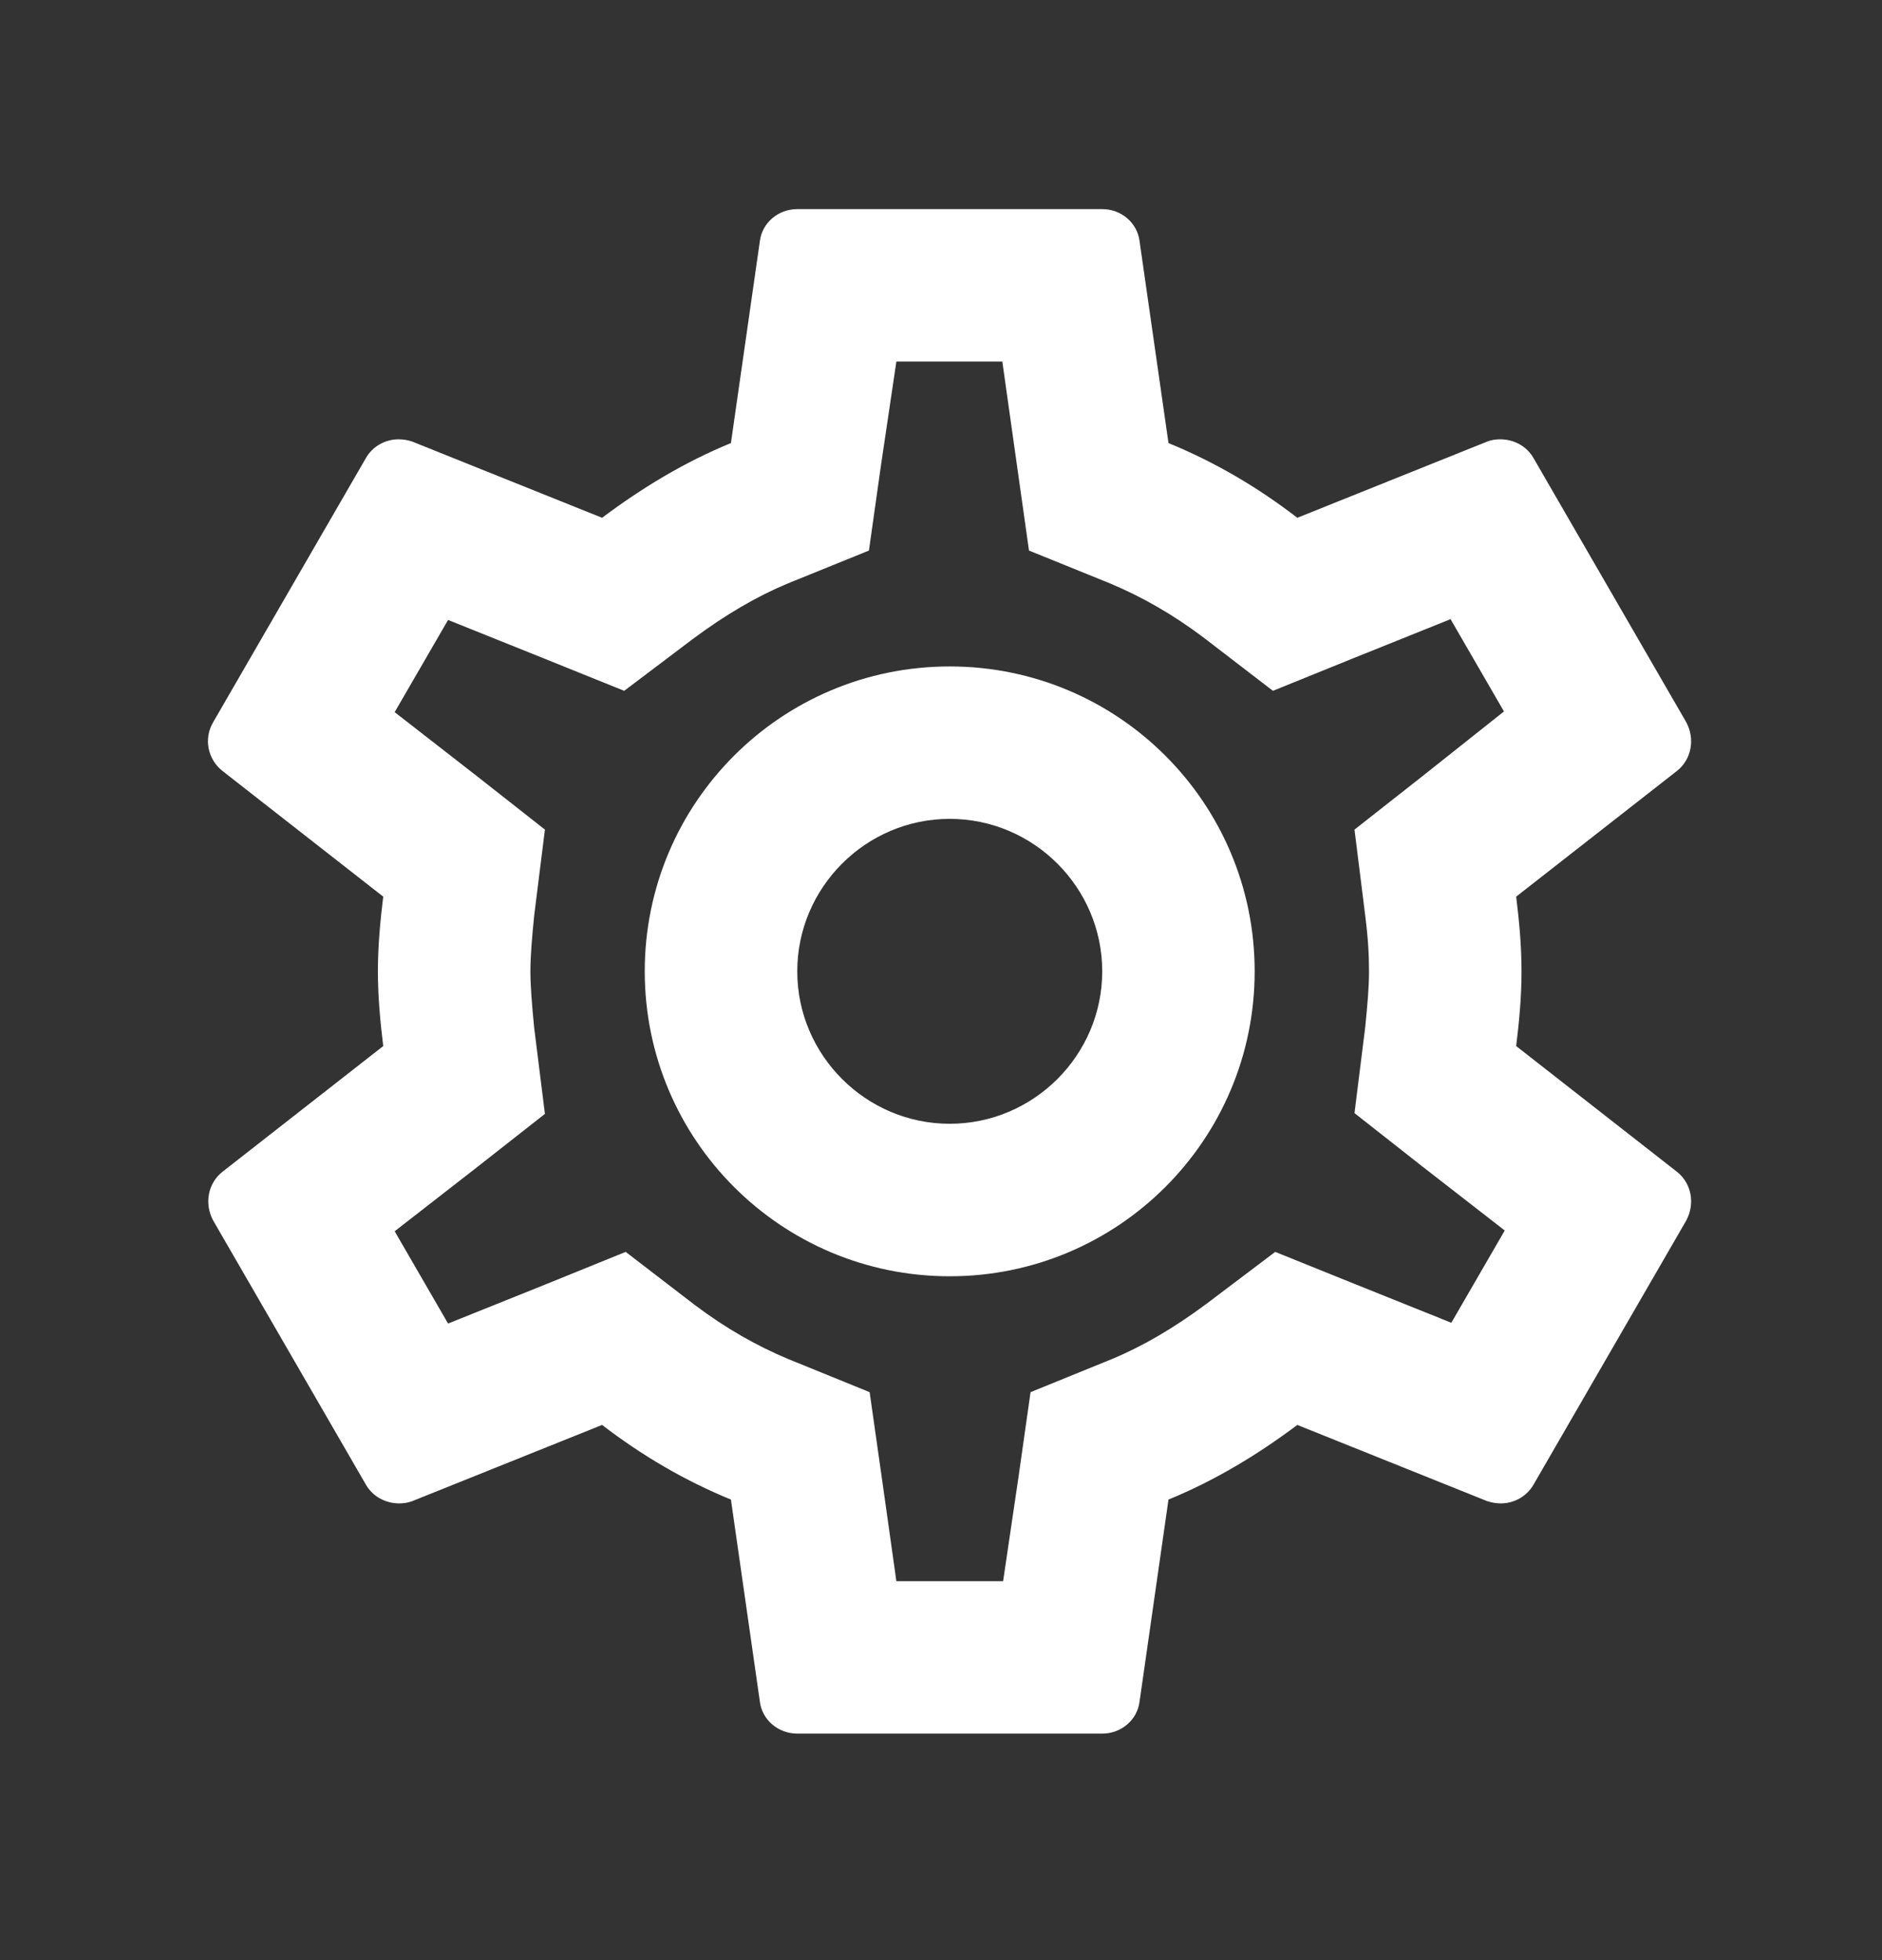 <svg width="24" height="25" viewBox="0 0 24 25" fill="none" xmlns="http://www.w3.org/2000/svg">
<rect x="0" y="0" width="24" height="25" fill="#333333" stroke="none"/>
<g clip-path="url(#clip0_5_100)">
<path d="M19.335 13.342C19.373 13.03 19.403 12.719 19.403 12.389C19.403 12.058 19.373 11.747 19.335 11.436L21.386 9.832C21.571 9.686 21.619 9.424 21.503 9.21L19.558 5.846C19.471 5.69 19.305 5.603 19.131 5.603C19.072 5.603 19.014 5.612 18.965 5.632L16.544 6.604C16.039 6.215 15.494 5.894 14.901 5.651L14.532 3.075C14.503 2.842 14.299 2.667 14.056 2.667H10.167C9.924 2.667 9.719 2.842 9.69 3.075L9.321 5.651C8.728 5.894 8.183 6.225 7.678 6.604L5.257 5.632C5.199 5.612 5.14 5.603 5.082 5.603C4.917 5.603 4.751 5.69 4.664 5.846L2.719 9.21C2.593 9.424 2.651 9.686 2.836 9.832L4.887 11.436C4.849 11.747 4.819 12.068 4.819 12.389C4.819 12.71 4.849 13.03 4.887 13.342L2.836 14.946C2.651 15.092 2.603 15.354 2.719 15.568L4.664 18.932C4.751 19.087 4.917 19.175 5.092 19.175C5.15 19.175 5.208 19.165 5.257 19.146L7.678 18.174C8.183 18.562 8.728 18.883 9.321 19.126L9.69 21.703C9.719 21.936 9.924 22.111 10.167 22.111H14.056C14.299 22.111 14.503 21.936 14.532 21.703L14.901 19.126C15.494 18.883 16.039 18.553 16.544 18.174L18.965 19.146C19.023 19.165 19.082 19.175 19.14 19.175C19.305 19.175 19.471 19.087 19.558 18.932L21.503 15.568C21.619 15.354 21.571 15.092 21.386 14.946L19.335 13.342V13.342ZM17.41 11.679C17.448 11.98 17.458 12.185 17.458 12.389C17.458 12.593 17.439 12.807 17.41 13.099L17.273 14.197L18.139 14.878L19.189 15.694L18.508 16.871L17.273 16.375L16.262 15.967L15.387 16.628C14.969 16.939 14.571 17.172 14.172 17.337L13.142 17.756L12.986 18.854L12.792 20.167H11.431L11.246 18.854L11.09 17.756L10.06 17.337C9.642 17.163 9.253 16.939 8.864 16.647L7.979 15.967L6.949 16.385L5.714 16.881L5.033 15.704L6.083 14.887L6.949 14.207L6.812 13.108C6.783 12.807 6.764 12.583 6.764 12.389C6.764 12.194 6.783 11.971 6.812 11.679L6.949 10.581L6.083 9.9L5.033 9.083L5.714 7.907L6.949 8.403L7.96 8.811L8.835 8.15C9.253 7.839 9.651 7.606 10.05 7.44L11.081 7.022L11.236 5.924L11.431 4.611H12.782L12.967 5.924L13.122 7.022L14.153 7.44C14.571 7.615 14.96 7.839 15.348 8.131L16.233 8.811L17.264 8.393L18.498 7.897L19.179 9.074L18.139 9.9L17.273 10.581L17.41 11.679ZM12.111 8.5C9.962 8.5 8.222 10.24 8.222 12.389C8.222 14.537 9.962 16.278 12.111 16.278C14.26 16.278 16 14.537 16 12.389C16 10.24 14.26 8.5 12.111 8.5ZM12.111 14.333C11.042 14.333 10.167 13.458 10.167 12.389C10.167 11.319 11.042 10.444 12.111 10.444C13.181 10.444 14.056 11.319 14.056 12.389C14.056 13.458 13.181 14.333 12.111 14.333Z" fill="white"/>
</g>
<defs>
<clipPath id="clip0_5_100">
<rect width="23.333" height="23.333" fill="white" transform="translate(0.444 0.722)"/>
</clipPath>
</defs>
</svg>
